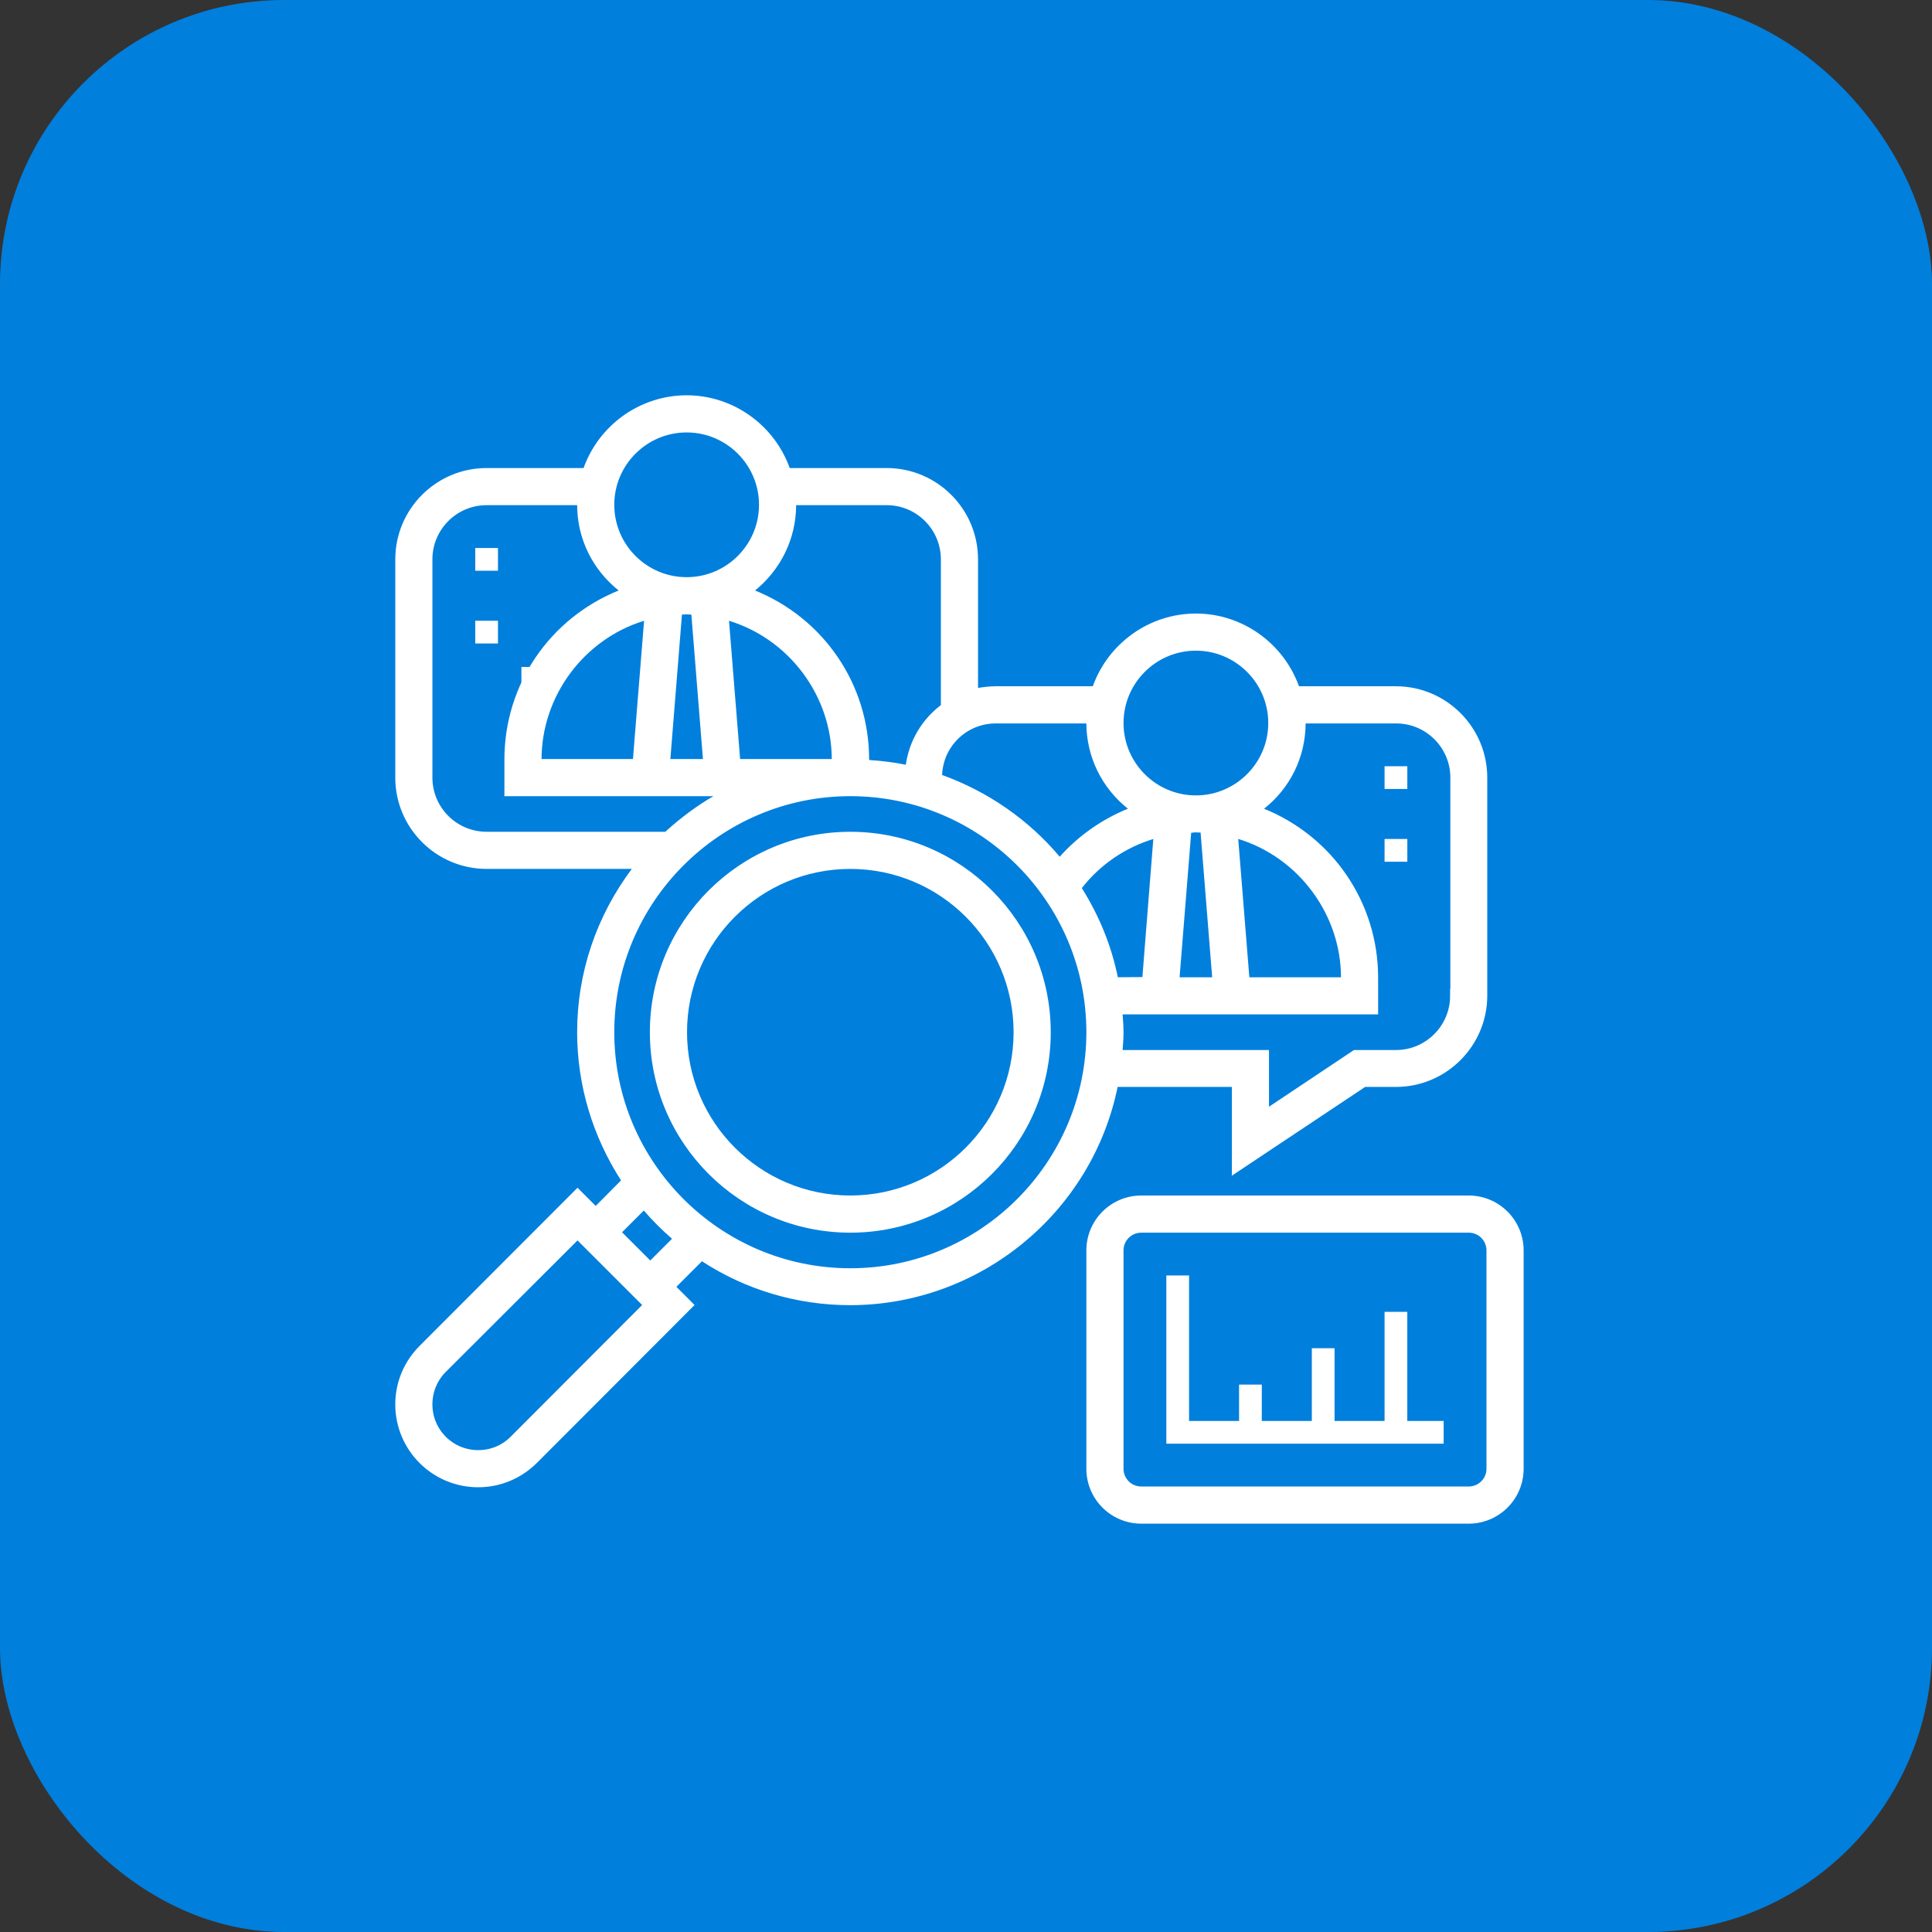 <svg width="68" height="68" viewBox="0 0 68 68" fill="none" xmlns="http://www.w3.org/2000/svg">
<rect x="0" y="0" width="68" height="68" fill="#333333" stroke="none"/>
<rect width="68" height="68" rx="10" fill="#017FDD"/>
<path d="M19.152 23.475H18.352V24.275H19.152V23.475Z" fill="white"/>
<path d="M29.928 29.403C26.105 29.403 23 32.508 23 36.331C23 40.154 26.105 43.259 29.928 43.259C33.751 43.259 36.856 40.154 36.856 36.331C36.856 32.508 33.751 29.403 29.928 29.403ZM29.928 42.205C26.686 42.205 24.054 39.573 24.054 36.331C24.054 33.088 26.686 30.456 29.928 30.456C33.171 30.456 35.802 33.088 35.802 36.331C35.802 39.573 33.171 42.205 29.928 42.205Z" fill="white" stroke="white" stroke-width="0.254"/>
<mask id="path-4-outside-1" maskUnits="userSpaceOnUse" x="13.166" y="13.166" width="40" height="40" fill="black">
<rect fill="white" x="13.166" y="13.166" width="40" height="40"/>
<path d="M52.093 27.369C52.093 25.737 50.764 24.408 49.132 24.408H45.54L45.484 24.248C44.971 22.816 43.611 21.848 42.091 21.848C40.571 21.848 39.211 22.816 38.698 24.248L38.642 24.408H35.05C34.85 24.408 34.65 24.432 34.458 24.464L34.17 24.52V19.688C34.17 18.055 32.841 16.727 31.209 16.727H27.616L27.56 16.567C27.048 15.135 25.688 14.166 24.168 14.166C22.648 14.166 21.287 15.135 20.775 16.567L20.719 16.727H17.127C15.494 16.727 14.166 18.055 14.166 19.688V27.369C14.166 29.001 15.494 30.329 17.127 30.329H22.744L22.456 30.713C21.223 32.354 20.567 34.298 20.567 36.33C20.567 38.139 21.095 39.899 22.079 41.419L22.183 41.579L20.967 42.804L20.327 42.163L14.95 47.548C14.446 48.053 14.166 48.717 14.166 49.429C14.166 50.901 15.358 52.093 16.831 52.093C17.543 52.093 18.207 51.813 18.711 51.317L24.088 45.932L23.448 45.292L24.672 44.068L24.832 44.172C26.352 45.164 28.113 45.684 29.921 45.684C34.354 45.684 38.21 42.532 39.09 38.195L39.13 38.003H43.611V40.907L47.972 38.003H49.132C50.764 38.003 52.093 36.675 52.093 35.042V27.369ZM42.091 22.648C43.635 22.648 44.892 23.904 44.892 25.448C44.892 26.993 43.635 28.249 42.091 28.249C40.547 28.249 39.291 26.993 39.291 25.448C39.291 23.904 40.547 22.648 42.091 22.648ZM43.643 29.281C45.884 29.961 47.452 32.074 47.452 34.41V34.65H43.739L43.299 29.177L43.643 29.281ZM42.939 34.65H41.243L41.691 29.065L41.907 29.057C41.931 29.057 41.955 29.057 41.971 29.049C42.051 29.041 42.131 29.041 42.211 29.049C42.235 29.049 42.259 29.049 42.275 29.049L42.491 29.057L42.939 34.65ZM35.05 25.209H38.49V25.448C38.49 26.553 38.994 27.585 39.875 28.281L40.203 28.537L39.819 28.689C38.922 29.049 38.114 29.617 37.474 30.337L37.29 30.545L37.114 30.329C36.042 29.049 34.642 28.081 33.065 27.513L32.897 27.457L32.905 27.281C32.945 26.121 33.889 25.209 35.05 25.209ZM27.768 17.767V17.527H31.209C32.401 17.527 33.369 18.495 33.369 19.688V24.944L33.273 25.016C32.641 25.497 32.241 26.185 32.129 26.969L32.097 27.225L31.849 27.169C31.465 27.089 31.041 27.033 30.561 27.001L30.337 26.985V26.729C30.337 24.2 28.809 21.952 26.456 21.008L26.072 20.856L26.4 20.6C27.264 19.904 27.768 18.879 27.768 17.767ZM29.529 26.729V26.969H25.816L25.376 21.496L25.712 21.6C27.96 22.28 29.529 24.384 29.529 26.729ZM24.168 14.967C25.712 14.967 26.968 16.223 26.968 17.767C26.968 19.311 25.712 20.568 24.168 20.568C22.623 20.568 21.367 19.311 21.367 17.767C21.367 16.223 22.623 14.967 24.168 14.967ZM25.016 26.969H23.32L23.768 21.384L23.984 21.376C24.008 21.376 24.032 21.376 24.048 21.376C24.128 21.368 24.208 21.368 24.288 21.376C24.312 21.376 24.336 21.376 24.352 21.376L24.568 21.384L25.016 26.969ZM22.952 21.496L22.512 26.969H18.807V26.729C18.807 24.384 20.375 22.28 22.616 21.6L22.952 21.496ZM17.127 29.529C15.934 29.529 14.966 28.561 14.966 27.369V19.688C14.966 18.495 15.934 17.527 17.127 17.527H20.567V17.767C20.567 18.879 21.071 19.904 21.951 20.6L22.279 20.856L21.895 21.008C19.535 21.952 18.007 24.2 18.007 26.729V27.769H26.056L25.28 28.217C24.68 28.561 24.112 28.985 23.584 29.465L23.512 29.529H17.127ZM18.151 50.749C17.799 51.101 17.335 51.293 16.831 51.293C15.798 51.293 14.966 50.461 14.966 49.429C14.966 48.933 15.158 48.461 15.51 48.108L20.327 43.3L22.96 45.932L18.151 50.749ZM22.888 44.724L21.535 43.372L22.672 42.236L22.84 42.428C23.144 42.78 23.48 43.116 23.832 43.42L24.024 43.588L22.888 44.724ZM29.929 44.892C25.208 44.892 21.367 41.051 21.367 36.33C21.367 31.61 25.208 27.769 29.929 27.769C34.65 27.769 38.49 31.61 38.49 36.33C38.49 41.051 34.65 44.892 29.929 44.892ZM39.139 34.65L39.098 34.458C38.882 33.386 38.466 32.354 37.858 31.386L37.77 31.241L37.874 31.105C38.554 30.233 39.483 29.601 40.539 29.281L40.875 29.177L40.443 34.642L39.139 34.65ZM51.293 35.05C51.293 36.242 50.324 37.211 49.132 37.211H47.732L44.411 39.427V37.211H39.242L39.267 36.827C39.282 36.658 39.291 36.49 39.291 36.33C39.291 36.17 39.282 36.002 39.267 35.834L39.242 35.45H48.252V34.41C48.252 31.882 46.724 29.633 44.371 28.689L43.987 28.537L44.315 28.281C45.196 27.593 45.7 26.561 45.7 25.448V25.209H49.14C50.332 25.209 51.301 26.177 51.301 27.369V35.05H51.293Z"/>
</mask>
<path d="M52.093 27.369C52.093 25.737 50.764 24.408 49.132 24.408H45.54L45.484 24.248C44.971 22.816 43.611 21.848 42.091 21.848C40.571 21.848 39.211 22.816 38.698 24.248L38.642 24.408H35.05C34.85 24.408 34.65 24.432 34.458 24.464L34.17 24.52V19.688C34.17 18.055 32.841 16.727 31.209 16.727H27.616L27.56 16.567C27.048 15.135 25.688 14.166 24.168 14.166C22.648 14.166 21.287 15.135 20.775 16.567L20.719 16.727H17.127C15.494 16.727 14.166 18.055 14.166 19.688V27.369C14.166 29.001 15.494 30.329 17.127 30.329H22.744L22.456 30.713C21.223 32.354 20.567 34.298 20.567 36.33C20.567 38.139 21.095 39.899 22.079 41.419L22.183 41.579L20.967 42.804L20.327 42.163L14.95 47.548C14.446 48.053 14.166 48.717 14.166 49.429C14.166 50.901 15.358 52.093 16.831 52.093C17.543 52.093 18.207 51.813 18.711 51.317L24.088 45.932L23.448 45.292L24.672 44.068L24.832 44.172C26.352 45.164 28.113 45.684 29.921 45.684C34.354 45.684 38.21 42.532 39.09 38.195L39.13 38.003H43.611V40.907L47.972 38.003H49.132C50.764 38.003 52.093 36.675 52.093 35.042V27.369ZM42.091 22.648C43.635 22.648 44.892 23.904 44.892 25.448C44.892 26.993 43.635 28.249 42.091 28.249C40.547 28.249 39.291 26.993 39.291 25.448C39.291 23.904 40.547 22.648 42.091 22.648ZM43.643 29.281C45.884 29.961 47.452 32.074 47.452 34.41V34.65H43.739L43.299 29.177L43.643 29.281ZM42.939 34.65H41.243L41.691 29.065L41.907 29.057C41.931 29.057 41.955 29.057 41.971 29.049C42.051 29.041 42.131 29.041 42.211 29.049C42.235 29.049 42.259 29.049 42.275 29.049L42.491 29.057L42.939 34.65ZM35.05 25.209H38.49V25.448C38.49 26.553 38.994 27.585 39.875 28.281L40.203 28.537L39.819 28.689C38.922 29.049 38.114 29.617 37.474 30.337L37.29 30.545L37.114 30.329C36.042 29.049 34.642 28.081 33.065 27.513L32.897 27.457L32.905 27.281C32.945 26.121 33.889 25.209 35.05 25.209ZM27.768 17.767V17.527H31.209C32.401 17.527 33.369 18.495 33.369 19.688V24.944L33.273 25.016C32.641 25.497 32.241 26.185 32.129 26.969L32.097 27.225L31.849 27.169C31.465 27.089 31.041 27.033 30.561 27.001L30.337 26.985V26.729C30.337 24.2 28.809 21.952 26.456 21.008L26.072 20.856L26.4 20.6C27.264 19.904 27.768 18.879 27.768 17.767ZM29.529 26.729V26.969H25.816L25.376 21.496L25.712 21.6C27.96 22.28 29.529 24.384 29.529 26.729ZM24.168 14.967C25.712 14.967 26.968 16.223 26.968 17.767C26.968 19.311 25.712 20.568 24.168 20.568C22.623 20.568 21.367 19.311 21.367 17.767C21.367 16.223 22.623 14.967 24.168 14.967ZM25.016 26.969H23.32L23.768 21.384L23.984 21.376C24.008 21.376 24.032 21.376 24.048 21.376C24.128 21.368 24.208 21.368 24.288 21.376C24.312 21.376 24.336 21.376 24.352 21.376L24.568 21.384L25.016 26.969ZM22.952 21.496L22.512 26.969H18.807V26.729C18.807 24.384 20.375 22.28 22.616 21.6L22.952 21.496ZM17.127 29.529C15.934 29.529 14.966 28.561 14.966 27.369V19.688C14.966 18.495 15.934 17.527 17.127 17.527H20.567V17.767C20.567 18.879 21.071 19.904 21.951 20.6L22.279 20.856L21.895 21.008C19.535 21.952 18.007 24.2 18.007 26.729V27.769H26.056L25.28 28.217C24.68 28.561 24.112 28.985 23.584 29.465L23.512 29.529H17.127ZM18.151 50.749C17.799 51.101 17.335 51.293 16.831 51.293C15.798 51.293 14.966 50.461 14.966 49.429C14.966 48.933 15.158 48.461 15.51 48.108L20.327 43.3L22.96 45.932L18.151 50.749ZM22.888 44.724L21.535 43.372L22.672 42.236L22.84 42.428C23.144 42.78 23.48 43.116 23.832 43.42L24.024 43.588L22.888 44.724ZM29.929 44.892C25.208 44.892 21.367 41.051 21.367 36.33C21.367 31.61 25.208 27.769 29.929 27.769C34.65 27.769 38.49 31.61 38.49 36.33C38.49 41.051 34.65 44.892 29.929 44.892ZM39.139 34.65L39.098 34.458C38.882 33.386 38.466 32.354 37.858 31.386L37.77 31.241L37.874 31.105C38.554 30.233 39.483 29.601 40.539 29.281L40.875 29.177L40.443 34.642L39.139 34.65ZM51.293 35.05C51.293 36.242 50.324 37.211 49.132 37.211H47.732L44.411 39.427V37.211H39.242L39.267 36.827C39.282 36.658 39.291 36.49 39.291 36.33C39.291 36.17 39.282 36.002 39.267 35.834L39.242 35.45H48.252V34.41C48.252 31.882 46.724 29.633 44.371 28.689L43.987 28.537L44.315 28.281C45.196 27.593 45.7 26.561 45.7 25.448V25.209H49.14C50.332 25.209 51.301 26.177 51.301 27.369V35.05H51.293Z" fill="white"/>
<path d="M52.093 27.369C52.093 25.737 50.764 24.408 49.132 24.408H45.54L45.484 24.248C44.971 22.816 43.611 21.848 42.091 21.848C40.571 21.848 39.211 22.816 38.698 24.248L38.642 24.408H35.05C34.85 24.408 34.65 24.432 34.458 24.464L34.17 24.52V19.688C34.17 18.055 32.841 16.727 31.209 16.727H27.616L27.56 16.567C27.048 15.135 25.688 14.166 24.168 14.166C22.648 14.166 21.287 15.135 20.775 16.567L20.719 16.727H17.127C15.494 16.727 14.166 18.055 14.166 19.688V27.369C14.166 29.001 15.494 30.329 17.127 30.329H22.744L22.456 30.713C21.223 32.354 20.567 34.298 20.567 36.33C20.567 38.139 21.095 39.899 22.079 41.419L22.183 41.579L20.967 42.804L20.327 42.163L14.95 47.548C14.446 48.053 14.166 48.717 14.166 49.429C14.166 50.901 15.358 52.093 16.831 52.093C17.543 52.093 18.207 51.813 18.711 51.317L24.088 45.932L23.448 45.292L24.672 44.068L24.832 44.172C26.352 45.164 28.113 45.684 29.921 45.684C34.354 45.684 38.21 42.532 39.09 38.195L39.13 38.003H43.611V40.907L47.972 38.003H49.132C50.764 38.003 52.093 36.675 52.093 35.042V27.369ZM42.091 22.648C43.635 22.648 44.892 23.904 44.892 25.448C44.892 26.993 43.635 28.249 42.091 28.249C40.547 28.249 39.291 26.993 39.291 25.448C39.291 23.904 40.547 22.648 42.091 22.648ZM43.643 29.281C45.884 29.961 47.452 32.074 47.452 34.41V34.65H43.739L43.299 29.177L43.643 29.281ZM42.939 34.65H41.243L41.691 29.065L41.907 29.057C41.931 29.057 41.955 29.057 41.971 29.049C42.051 29.041 42.131 29.041 42.211 29.049C42.235 29.049 42.259 29.049 42.275 29.049L42.491 29.057L42.939 34.65ZM35.05 25.209H38.49V25.448C38.49 26.553 38.994 27.585 39.875 28.281L40.203 28.537L39.819 28.689C38.922 29.049 38.114 29.617 37.474 30.337L37.29 30.545L37.114 30.329C36.042 29.049 34.642 28.081 33.065 27.513L32.897 27.457L32.905 27.281C32.945 26.121 33.889 25.209 35.05 25.209ZM27.768 17.767V17.527H31.209C32.401 17.527 33.369 18.495 33.369 19.688V24.944L33.273 25.016C32.641 25.497 32.241 26.185 32.129 26.969L32.097 27.225L31.849 27.169C31.465 27.089 31.041 27.033 30.561 27.001L30.337 26.985V26.729C30.337 24.2 28.809 21.952 26.456 21.008L26.072 20.856L26.4 20.6C27.264 19.904 27.768 18.879 27.768 17.767ZM29.529 26.729V26.969H25.816L25.376 21.496L25.712 21.6C27.96 22.28 29.529 24.384 29.529 26.729ZM24.168 14.967C25.712 14.967 26.968 16.223 26.968 17.767C26.968 19.311 25.712 20.568 24.168 20.568C22.623 20.568 21.367 19.311 21.367 17.767C21.367 16.223 22.623 14.967 24.168 14.967ZM25.016 26.969H23.32L23.768 21.384L23.984 21.376C24.008 21.376 24.032 21.376 24.048 21.376C24.128 21.368 24.208 21.368 24.288 21.376C24.312 21.376 24.336 21.376 24.352 21.376L24.568 21.384L25.016 26.969ZM22.952 21.496L22.512 26.969H18.807V26.729C18.807 24.384 20.375 22.28 22.616 21.6L22.952 21.496ZM17.127 29.529C15.934 29.529 14.966 28.561 14.966 27.369V19.688C14.966 18.495 15.934 17.527 17.127 17.527H20.567V17.767C20.567 18.879 21.071 19.904 21.951 20.6L22.279 20.856L21.895 21.008C19.535 21.952 18.007 24.2 18.007 26.729V27.769H26.056L25.28 28.217C24.68 28.561 24.112 28.985 23.584 29.465L23.512 29.529H17.127ZM18.151 50.749C17.799 51.101 17.335 51.293 16.831 51.293C15.798 51.293 14.966 50.461 14.966 49.429C14.966 48.933 15.158 48.461 15.51 48.108L20.327 43.3L22.96 45.932L18.151 50.749ZM22.888 44.724L21.535 43.372L22.672 42.236L22.84 42.428C23.144 42.78 23.48 43.116 23.832 43.42L24.024 43.588L22.888 44.724ZM29.929 44.892C25.208 44.892 21.367 41.051 21.367 36.33C21.367 31.61 25.208 27.769 29.929 27.769C34.65 27.769 38.49 31.61 38.49 36.33C38.49 41.051 34.65 44.892 29.929 44.892ZM39.139 34.65L39.098 34.458C38.882 33.386 38.466 32.354 37.858 31.386L37.77 31.241L37.874 31.105C38.554 30.233 39.483 29.601 40.539 29.281L40.875 29.177L40.443 34.642L39.139 34.65ZM51.293 35.05C51.293 36.242 50.324 37.211 49.132 37.211H47.732L44.411 39.427V37.211H39.242L39.267 36.827C39.282 36.658 39.291 36.49 39.291 36.33C39.291 36.17 39.282 36.002 39.267 35.834L39.242 35.45H48.252V34.41C48.252 31.882 46.724 29.633 44.371 28.689L43.987 28.537L44.315 28.281C45.196 27.593 45.7 26.561 45.7 25.448V25.209H49.14C50.332 25.209 51.301 26.177 51.301 27.369V35.05H51.293Z" stroke="white" stroke-width="0.507" mask="url(#path-4-outside-1)"/>
<path d="M53.5 44.012C53.5 43.014 52.691 42.205 51.693 42.205H40.17C39.172 42.205 38.363 43.014 38.363 44.012V51.694C38.363 52.692 39.172 53.501 40.17 53.501H51.693C52.691 53.501 53.5 52.692 53.5 51.694V44.012ZM52.446 51.694C52.446 52.111 52.111 52.447 51.693 52.447H40.17C39.752 52.447 39.417 52.111 39.417 51.694V44.012C39.417 43.594 39.752 43.259 40.17 43.259H51.693C52.111 43.259 52.446 43.594 52.446 44.012V51.694Z" fill="white" stroke="white" stroke-width="0.254"/>
<path d="M41.051 44.892V50.813H50.812V50.013H49.532V46.173H48.732V50.013H46.972V47.453H46.172V50.013H44.411V48.733H43.611V50.013H41.851V44.892H41.051Z" fill="white"/>
<path d="M49.533 26.969H48.732V27.769H49.533V26.969Z" fill="white"/>
<path d="M49.533 29.529H48.732V30.33H49.533V29.529Z" fill="white"/>
<path d="M17.527 19.288H16.727V20.088H17.527V19.288Z" fill="white"/>
<path d="M17.527 21.848H16.727V22.648H17.527V21.848Z" fill="white"/>
</svg>
